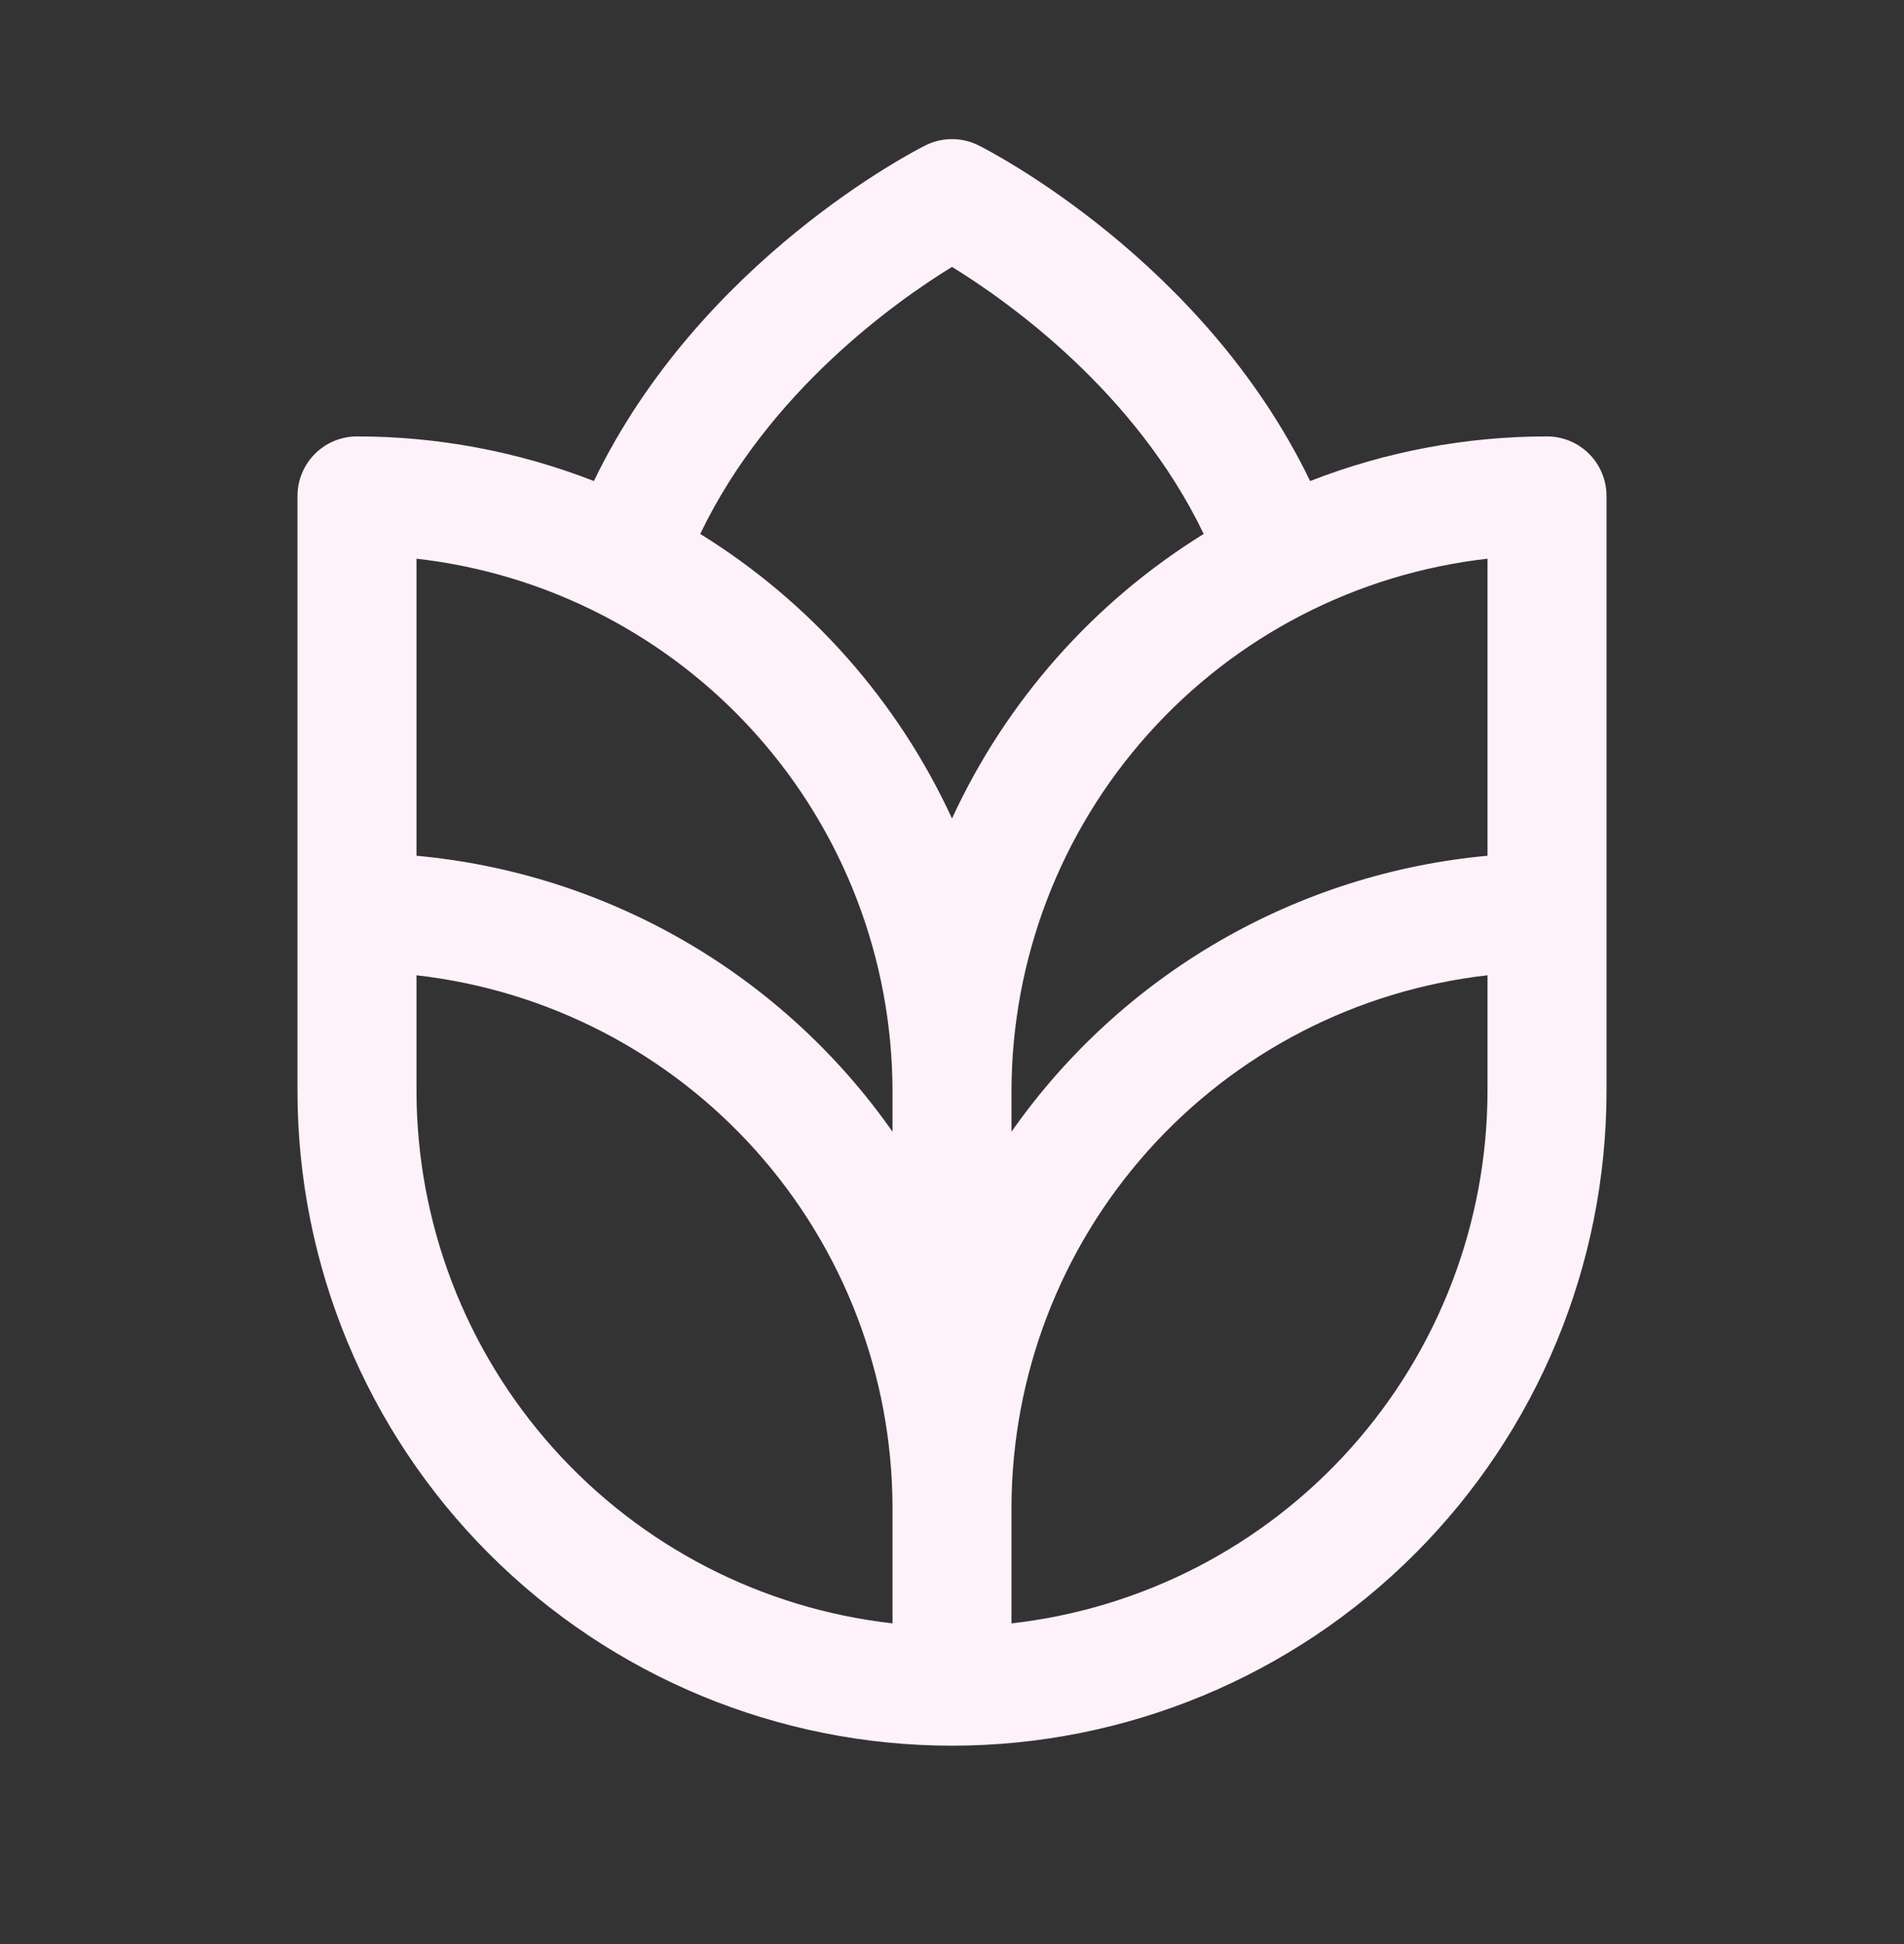 <svg width="48" height="49" viewBox="0 0 48 49" fill="none" xmlns="http://www.w3.org/2000/svg">
<rect x="0" y="0" width="48" height="49" fill="#333333" stroke="none"/>
<g id="Culture">
<path id="Vector" d="M39 11C36.957 11 34.931 11.382 33.028 12.125C30.343 6.556 24.919 3.789 24.671 3.665C24.463 3.561 24.233 3.506 24 3.506C23.767 3.506 23.537 3.561 23.329 3.665C23.079 3.789 17.657 6.556 14.972 12.125C13.069 11.382 11.043 11 9 11C8.602 11 8.221 11.158 7.939 11.439C7.658 11.721 7.5 12.102 7.5 12.5V27.5C7.5 31.876 9.238 36.073 12.333 39.167C15.427 42.262 19.624 44 24 44C28.376 44 32.573 42.262 35.667 39.167C38.762 36.073 40.5 31.876 40.5 27.5V12.5C40.5 12.102 40.342 11.721 40.061 11.439C39.779 11.158 39.398 11 39 11ZM22.5 40.917C19.201 40.545 16.155 38.971 13.942 36.496C11.729 34.022 10.504 30.82 10.5 27.5V24.582C13.799 24.956 16.845 26.529 19.058 29.004C21.271 31.478 22.496 34.68 22.5 38V40.917ZM22.5 28.524C21.124 26.563 19.338 24.925 17.266 23.724C15.194 22.524 12.885 21.788 10.5 21.569V14.082C13.799 14.456 16.845 16.029 19.058 18.504C21.271 20.978 22.496 24.18 22.5 27.5V28.524ZM17.653 13.458C19.382 9.856 22.605 7.584 24 6.727C25.395 7.586 28.618 9.858 30.345 13.458C27.572 15.174 25.365 17.669 24 20.63C22.635 17.668 20.427 15.174 17.653 13.458ZM37.5 27.5C37.496 30.82 36.271 34.022 34.058 36.496C31.845 38.971 28.799 40.545 25.5 40.917V38C25.504 34.68 26.729 31.478 28.942 29.004C31.155 26.529 34.201 24.956 37.5 24.582V27.5ZM37.5 21.569C35.115 21.788 32.806 22.524 30.734 23.724C28.662 24.925 26.876 26.563 25.5 28.524V27.5C25.504 24.18 26.729 20.978 28.942 18.504C31.155 16.029 34.201 14.456 37.5 14.082V21.569Z" fill="#FEF1F9"/>
</g>
</svg>
